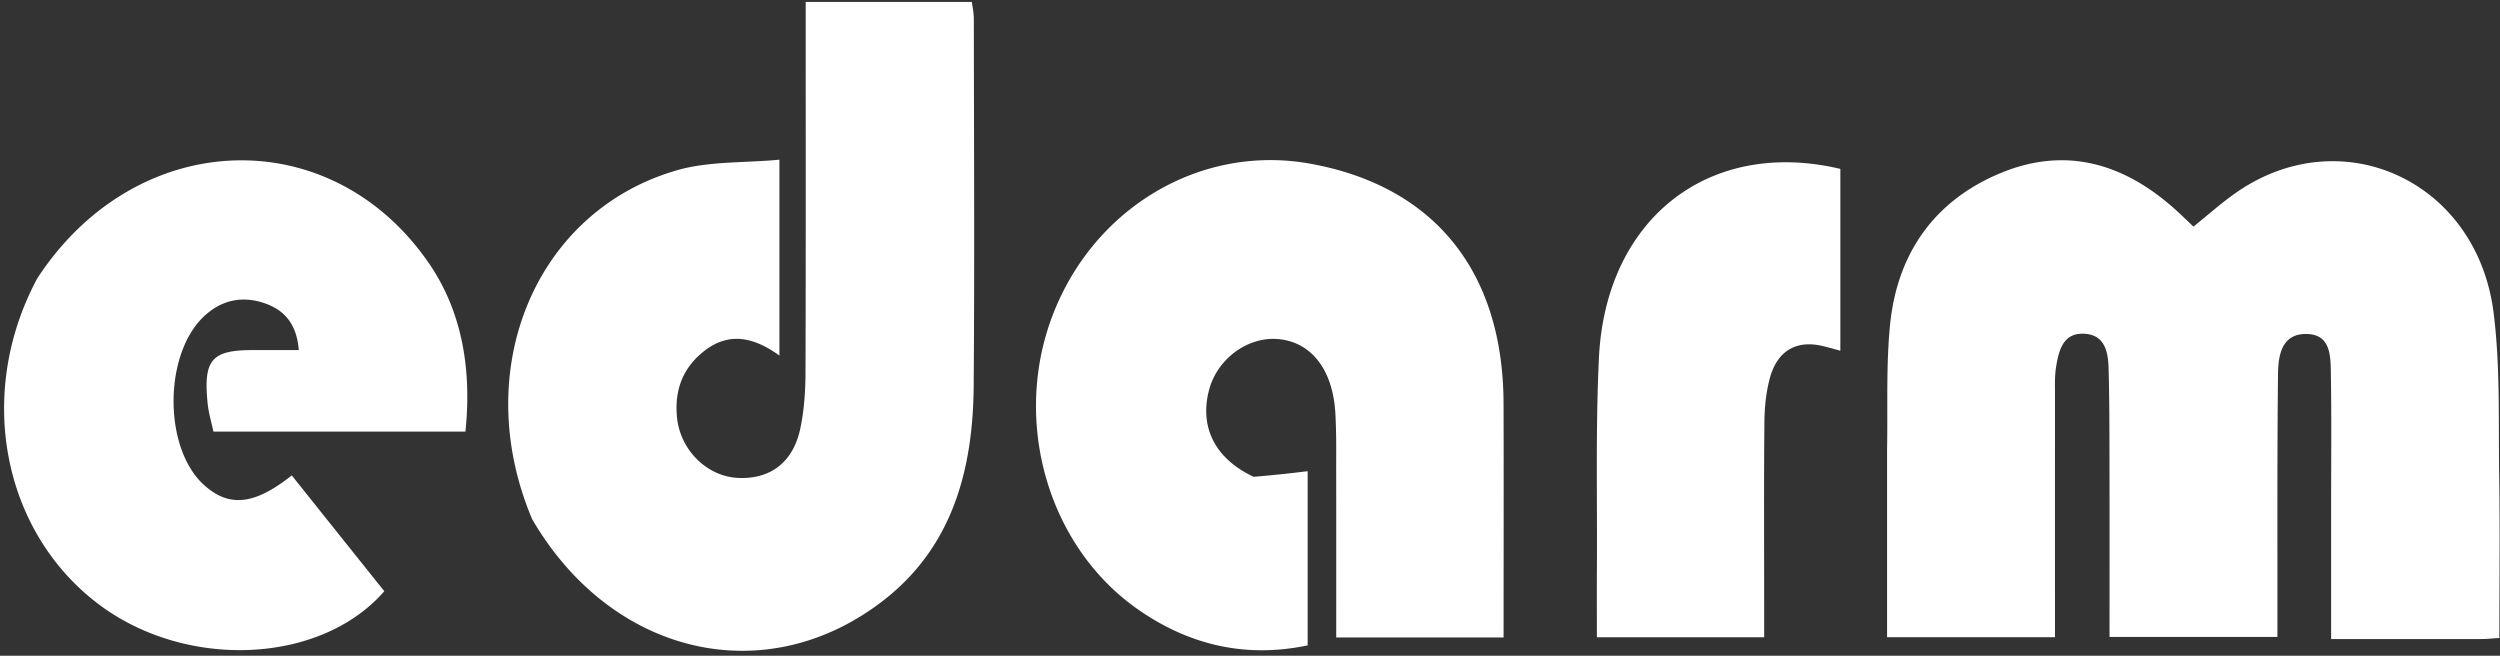 <svg width="122" height="32" fill="none" xmlns="http://www.w3.org/2000/svg"><rect width="100%" height="100%" fill="#333333" stroke="none"/><g clip-path="url(#a)" fill="#fff"><path d="M92.089 21.966c.038-2.12-.05-4.12.143-6.089.352-3.592 2.24-6.13 5.42-7.44 3.193-1.317 6.065-.447 8.595 1.871.258.236.508.48.793.751.692-.556 1.337-1.133 2.036-1.626 5.154-3.636 11.792-.631 12.61 5.82.333 2.625.233 5.313.274 7.974.04 2.608.009 5.218.009 7.907-.354.022-.601.051-.848.051-2.404.004-4.809.002-7.362.002v-6.553c0-2.124.022-4.248-.012-6.37-.014-.897.003-1.974-1.236-1.966-1.158.008-1.334 1.038-1.344 1.94-.045 4.02-.025 8.042-.029 12.063v.78h-8.193c0-2.856.004-5.691-.002-8.527-.003-1.535-.002-3.072-.045-4.607-.023-.8-.198-1.593-1.158-1.659-1.037-.07-1.263.768-1.399 1.593-.081.484-.056.99-.057 1.486-.004 3.88-.002 7.76-.002 11.73h-8.193v-9.13Zm-66.121 3.368c-3.071-7.266.14-15.03 7.068-17.025 1.561-.45 3.265-.352 5-.516v9.56c-1.238-.895-2.44-1.165-3.64-.247-1.064.812-1.504 1.934-1.353 3.306.17 1.556 1.45 2.822 2.935 2.908 1.6.093 2.734-.75 3.082-2.431.181-.874.245-1.79.248-2.686.02-6.005.01-12.01.01-18.109h8.108c.03.236.097.532.097.829.006 5.965.038 11.93-.007 17.895-.031 4.133-1.05 7.875-4.401 10.48-5.716 4.443-13.25 2.722-17.148-3.964Zm35.211-2.066a63.536 63.536 0 0 0 2.635-.274v8.5c-3.008.633-5.756-.007-8.24-1.726-4.438-3.071-6.187-9.19-4.21-14.37 2.018-5.288 7.255-8.373 12.575-7.41 6.052 1.096 9.412 5.25 9.434 11.688.013 3.785.002 7.57.002 11.433h-8.167c0-2.679.003-5.33-.002-7.982-.002-.993.016-1.99-.042-2.98-.125-2.134-1.199-3.478-2.82-3.602-1.465-.112-2.925.961-3.332 2.449-.498 1.82.264 3.388 2.167 4.274ZM1.816 13.59c4.824-7.399 14.338-7.716 19.127-.726 1.505 2.196 2.108 4.945 1.77 8.198H10.416c-.092-.433-.235-.898-.283-1.373-.216-2.132.194-2.605 2.203-2.605h2.244c-.088-1.178-.622-1.91-1.61-2.265-1.052-.38-2.04-.227-2.907.52-2.073 1.781-2.133 6.481-.116 8.32 1.213 1.106 2.46 1 4.29-.46 1.502 1.88 3.01 3.768 4.517 5.652-3.123 3.59-9.734 3.856-14.003.588C.09 25.873-1.175 19.163 1.816 13.59Zm84.275 15.945v1.563h-8.163c0-1.092-.006-2.207.001-3.322.022-3.433-.065-6.871.098-10.297.323-6.817 5.382-10.752 11.782-9.237v8.872c-.322-.086-.594-.166-.87-.23-1.276-.3-2.21.232-2.572 1.574-.184.684-.257 1.42-.264 2.134-.028 2.937-.012 5.874-.012 8.943Z"/></g><defs><clipPath id="a"><path fill="#fff" d="M0 0h122v32H0z"/></clipPath></defs></svg>